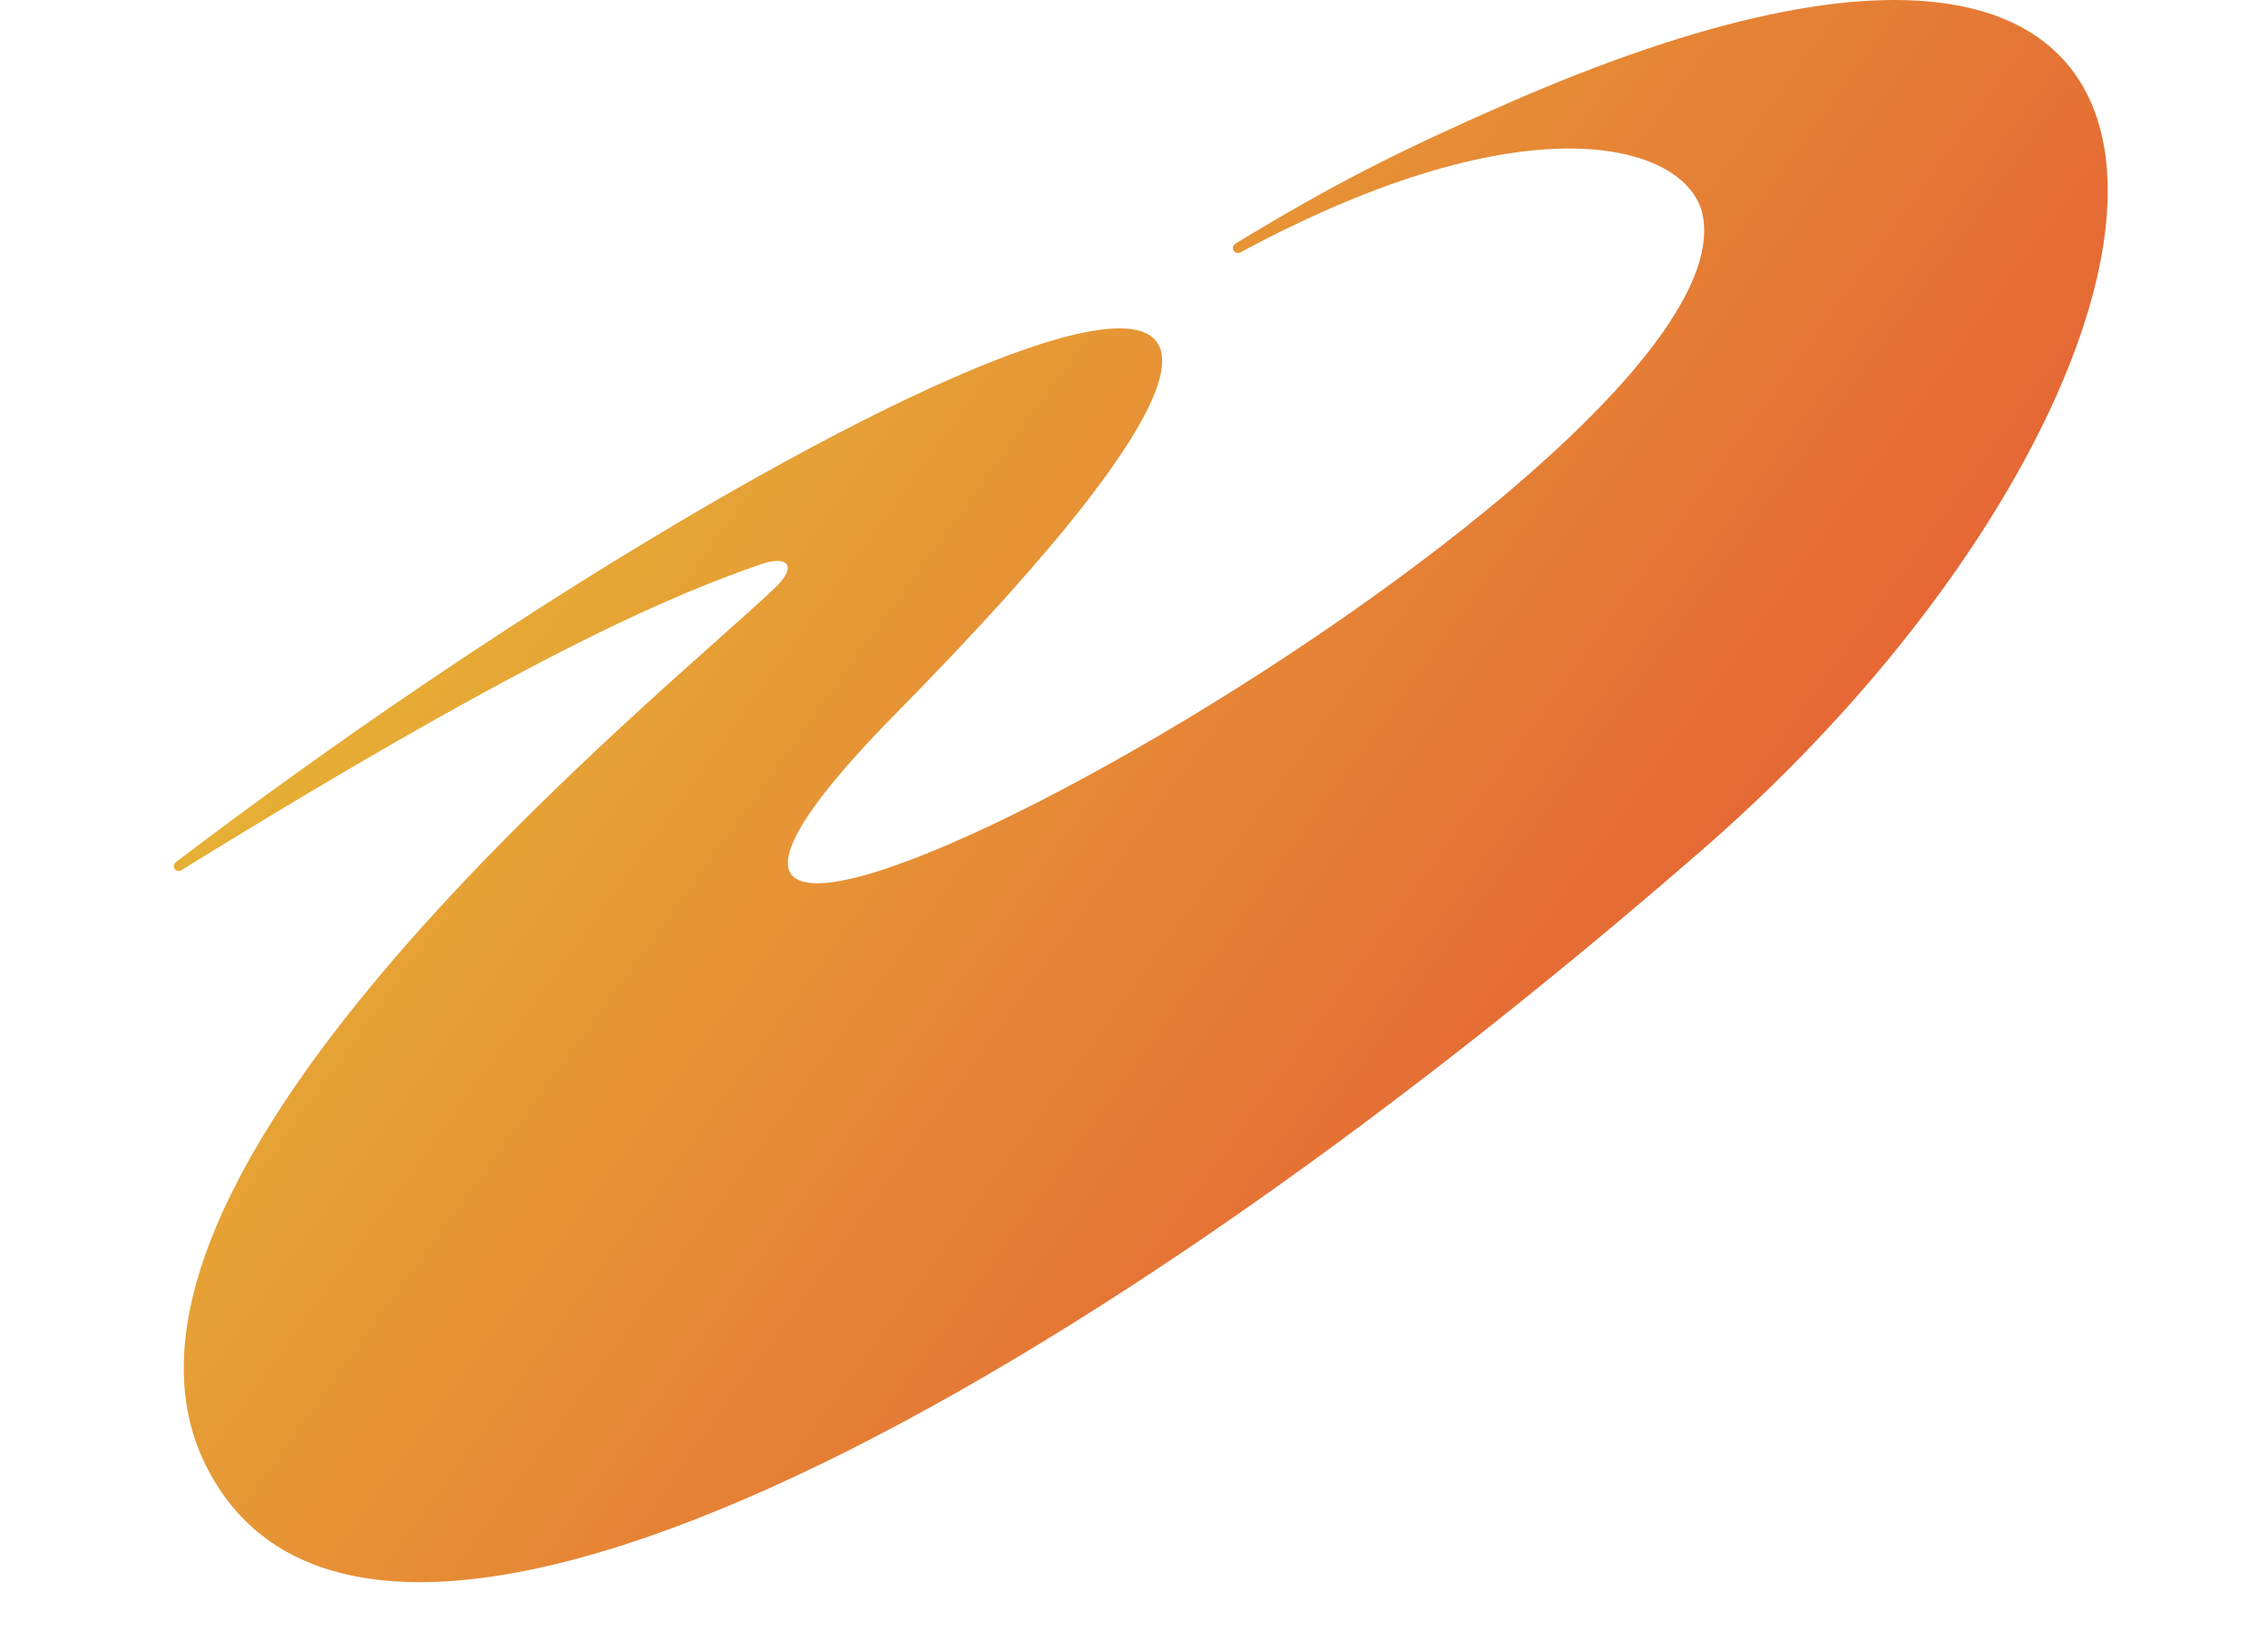 <svg width="65" height="47" viewBox="0 0 65 47" fill="none" xmlns="http://www.w3.org/2000/svg">
  <defs>
    <linearGradient id="gradient-fill" x1="0" y1="0" x2="65" y2="47" gradientUnits="userSpaceOnUse">
      <stop offset="0%" stop-color="#E6D535" />
      <stop offset="100%" stop-color="#E53535" />
    </linearGradient>
    <clipPath id="clip0_120_1129">
      <rect width="55.43" height="45.35" fill="white" transform="translate(4.973)" />
    </clipPath>
    <clipPath id="clip1_120_1129">
      <rect width="55.43" height="45.35" fill="white" transform="translate(4.973)" />
    </clipPath>
    <clipPath id="clip2_120_1129">
      <rect width="55.428" height="45.35" fill="white" transform="translate(4.979)" />
    </clipPath>
  </defs>
  <g clip-path="url(#clip0_120_1129)">
    <g clip-path="url(#clip1_120_1129)">
      <g clip-path="url(#clip2_120_1129)">
        <path
          d="M48.792 24.353C30.217 40.524 10.433 51.067 5.905 42.017C1.75 33.712 19.122 19.807 22.211 16.85C22.86 16.229 22.606 15.887 21.756 16.19C19.529 16.981 15.74 18.424 5.196 24.944C5.103 25.002 4.979 24.937 4.979 24.828C4.979 24.784 4.999 24.743 5.034 24.717C23.267 10.863 45.167 0.666 25.689 20.437C11.533 34.805 50.409 13.61 48.792 6.138C48.365 4.169 43.91 2.731 35.55 7.234C35.454 7.286 35.334 7.218 35.334 7.109C35.334 7.059 35.361 7.012 35.403 6.986C38.271 5.238 40.201 4.284 43.084 3.016C66.657 -7.359 63.751 11.329 48.792 24.353Z"
          fill="url(#gradient-fill)"
        />
      </g>
    </g>
  </g>
</svg>
